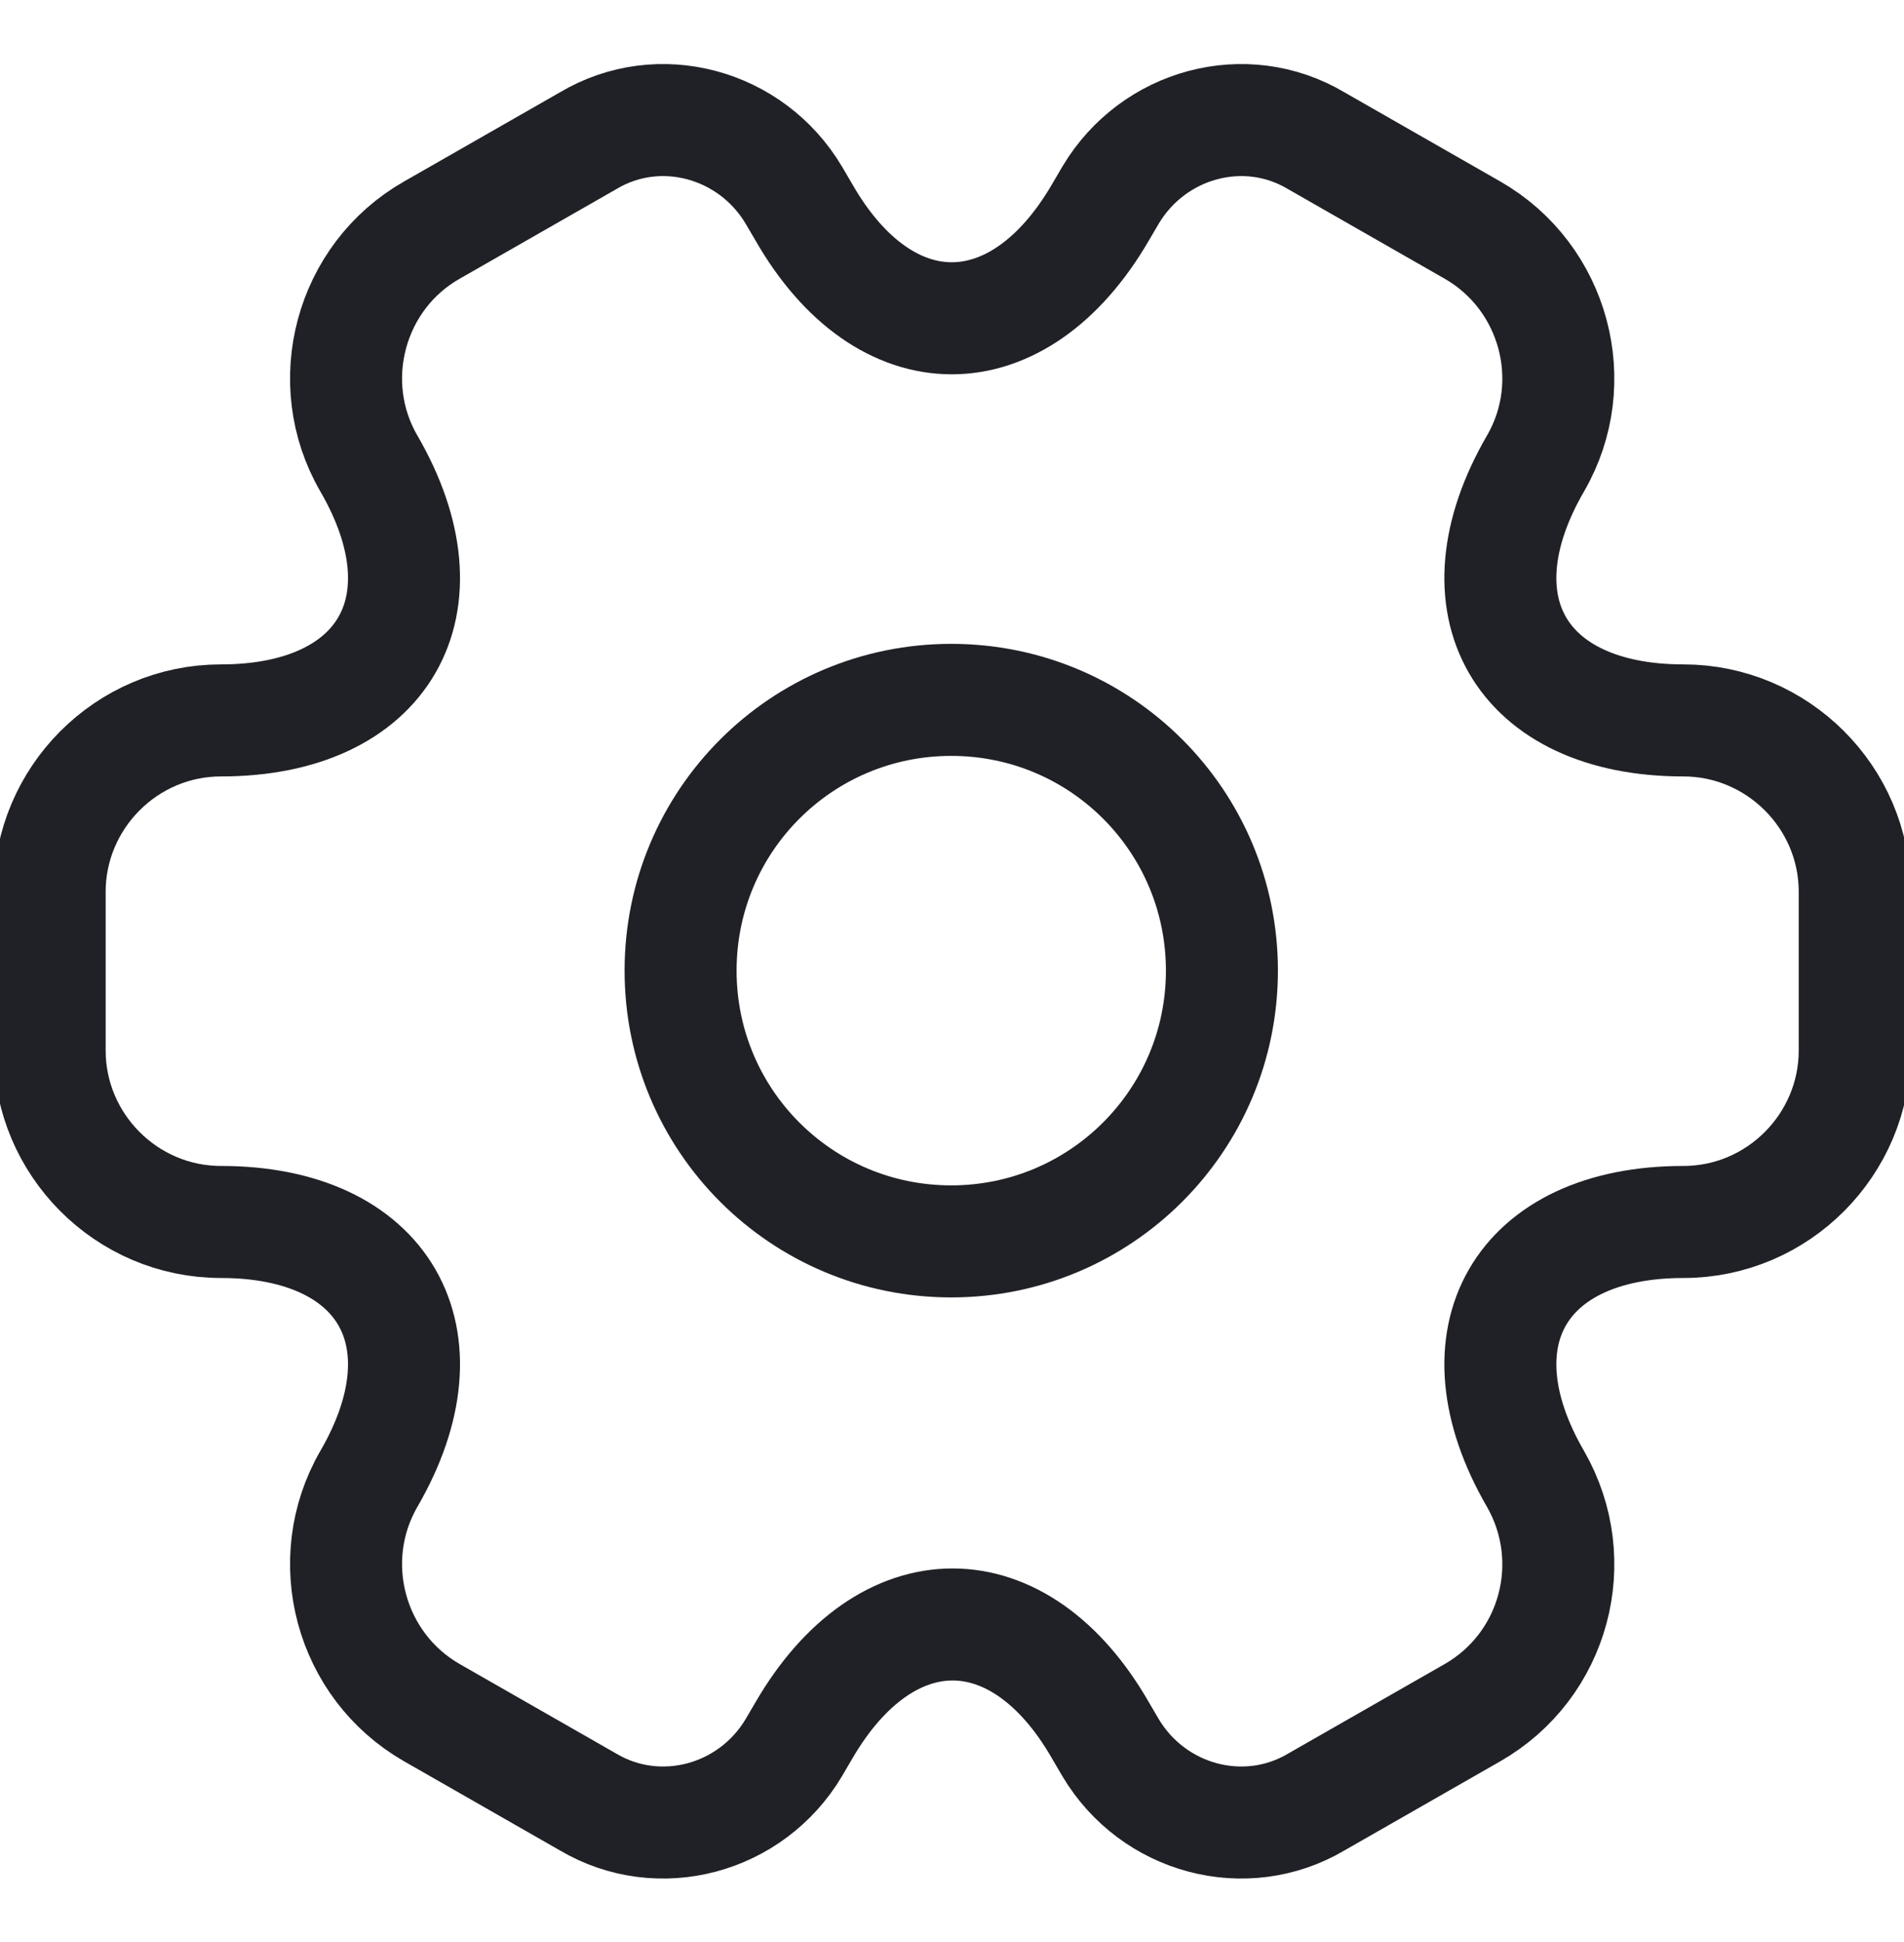 <?xml version="1.0" encoding="UTF-8"?>
<svg id="Layer_1" xmlns="http://www.w3.org/2000/svg" viewBox="0 0 51 52">
  <defs>
    <style>
      .cls-1 {
        fill: none;
        stroke: #202126;
        stroke-linecap: round;
        stroke-linejoin: round;
        stroke-width: 3px;
      }
    </style>
  </defs>
  <path class="cls-1" d="M25.48,33.24c4,0,7.25-3.24,7.25-7.25s-3.24-7.25-7.25-7.25-7.25,3.24-7.25,7.25,3.24,7.25,7.25,7.25Z"/>
  <path class="cls-1" d="M1.33,28.13v-4.25c0-2.51,2.05-4.59,4.59-4.59,4.37,0,6.16-3.09,3.96-6.88-1.26-2.17-.51-5,1.69-6.25l4.18-2.39c1.91-1.14,4.37-.46,5.51,1.45l.27.46c2.17,3.79,5.75,3.79,7.95,0l.27-.46c1.14-1.91,3.6-2.59,5.51-1.45l4.18,2.39c2.2,1.26,2.95,4.08,1.69,6.25-2.2,3.79-.41,6.88,3.96,6.88,2.51,0,4.59,2.05,4.59,4.59v4.25c0,2.51-2.05,4.59-4.59,4.59-4.37,0-6.16,3.09-3.96,6.88,1.26,2.2.51,5-1.69,6.26l-4.18,2.39c-1.91,1.13-4.37.46-5.51-1.45l-.27-.46c-2.17-3.79-5.75-3.79-7.95,0l-.27.46c-1.14,1.91-3.6,2.58-5.51,1.45l-4.18-2.39c-2.2-1.26-2.95-4.08-1.69-6.26,2.2-3.79.41-6.88-3.96-6.88-2.54,0-4.59-2.08-4.59-4.59Z"/>
</svg>